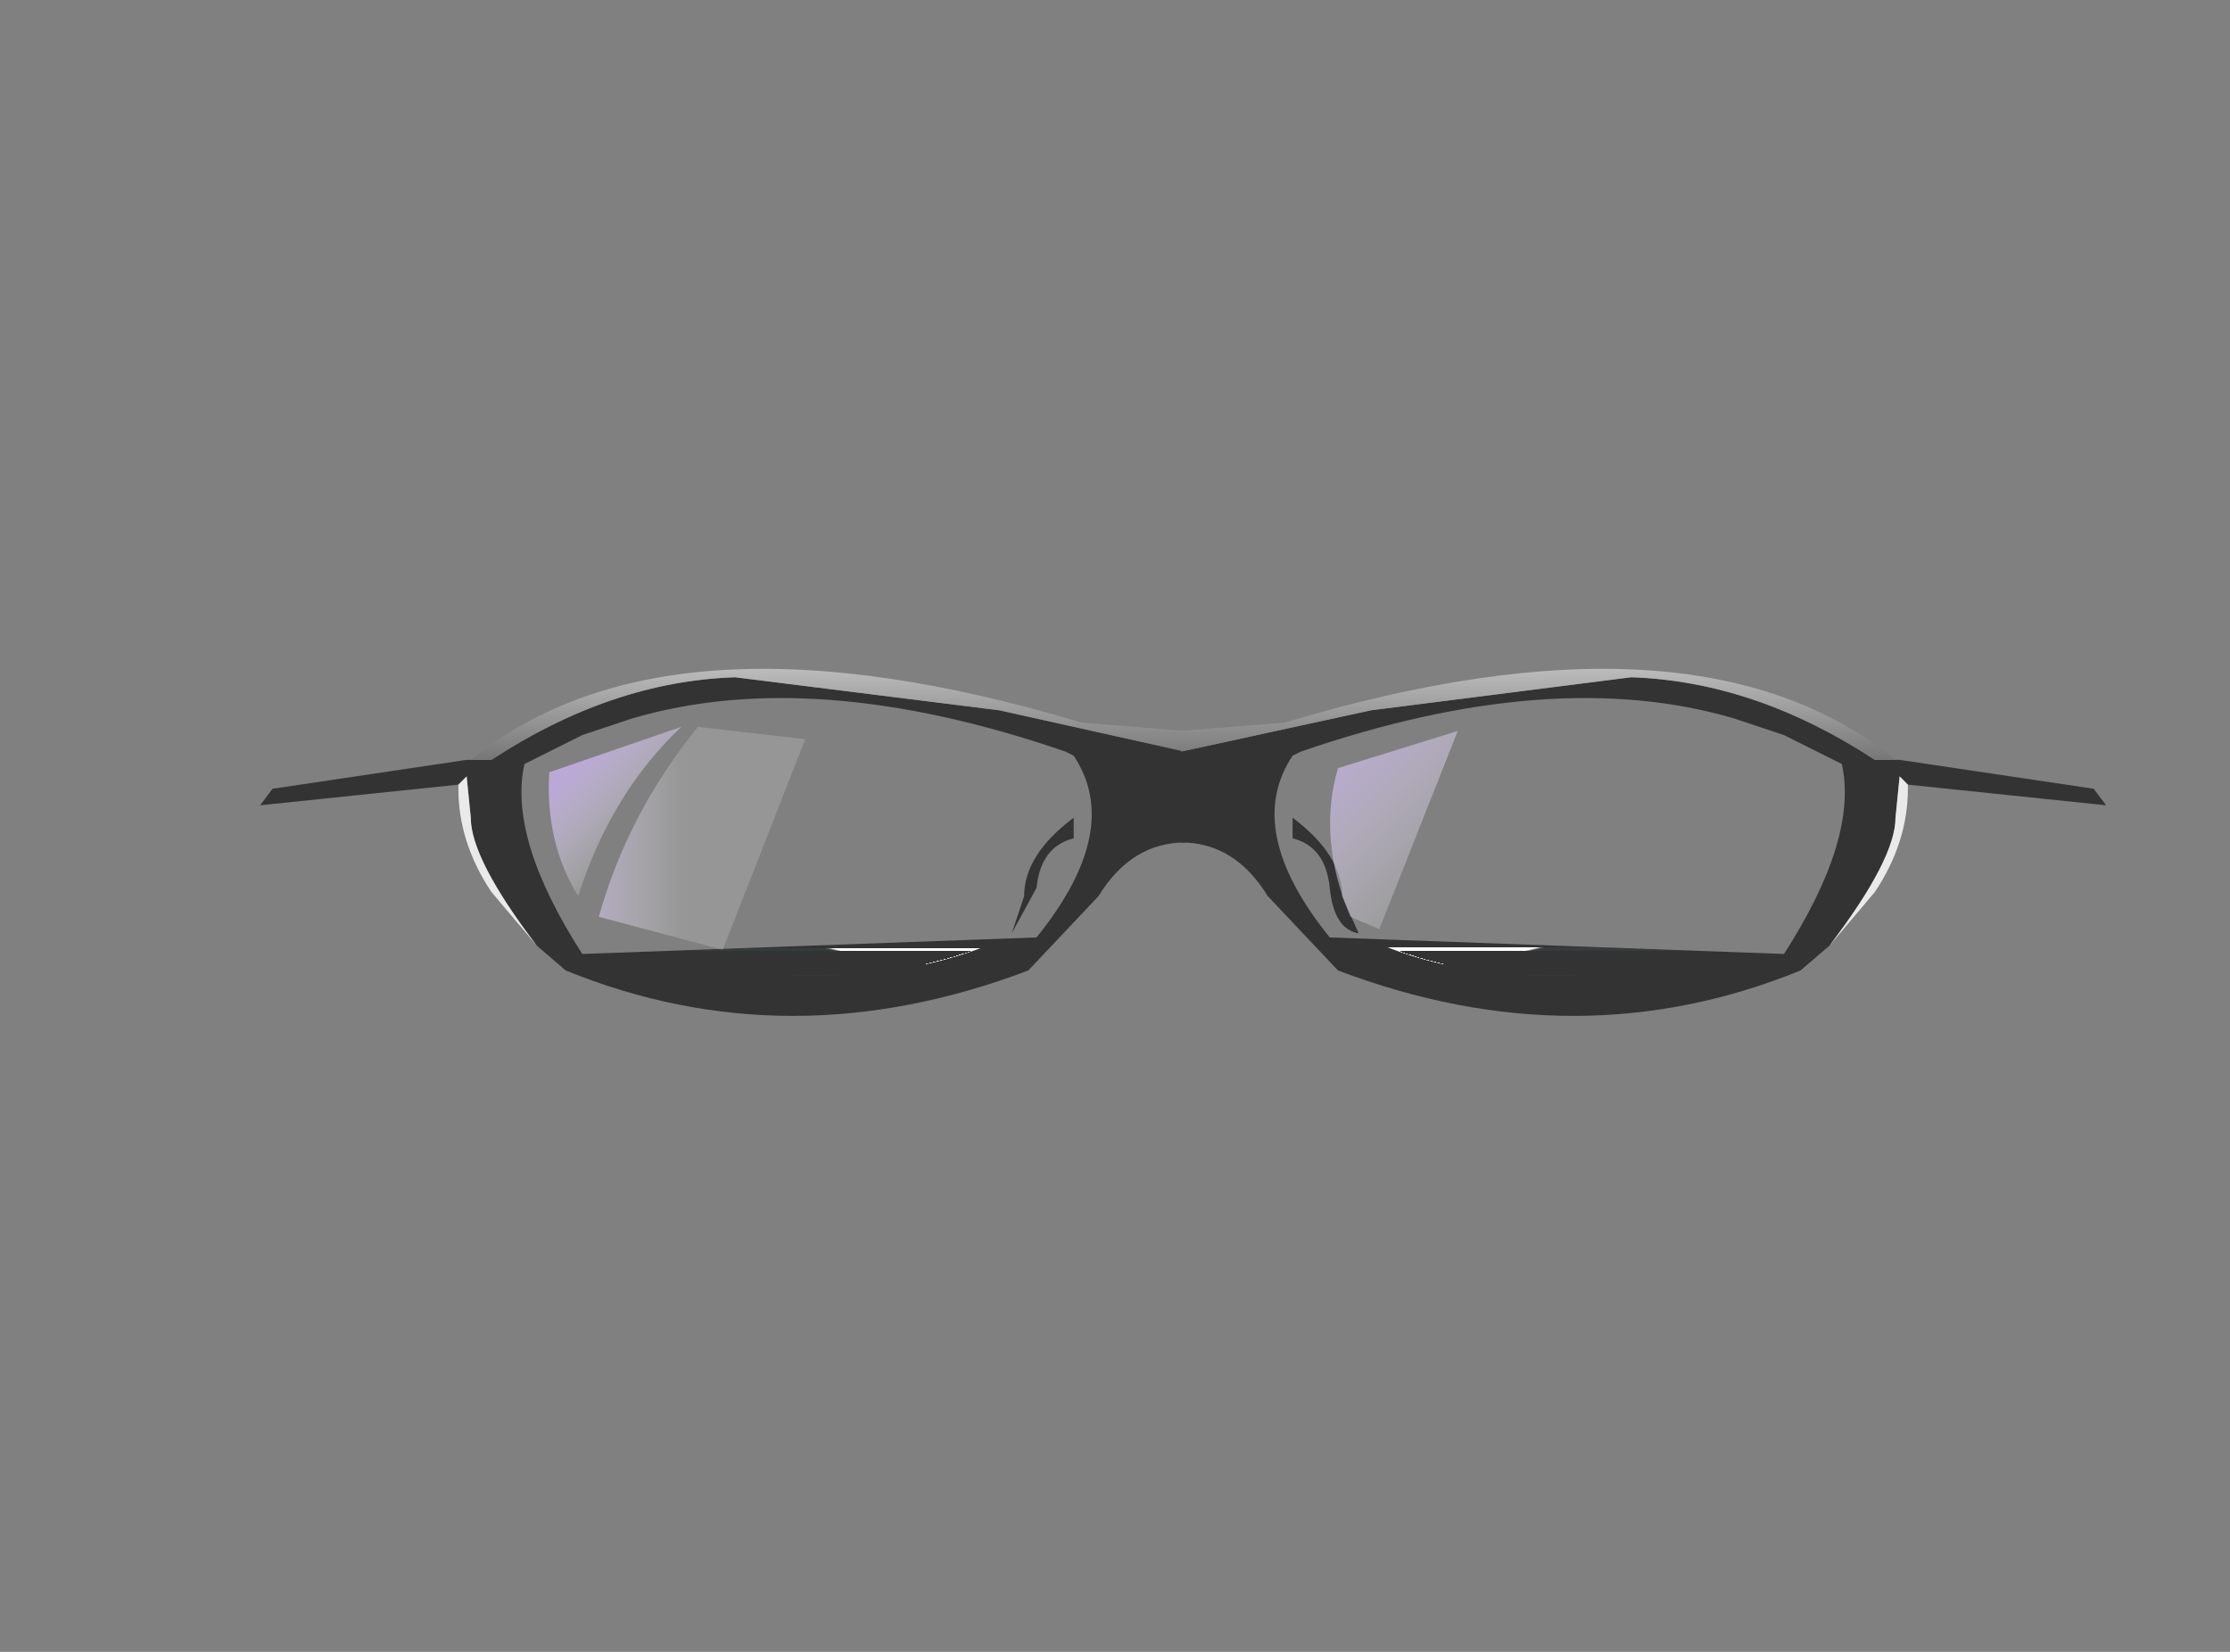 <?xml version="1.0" encoding="utf-8"?>
<svg version="1.1" id="Layer_1"
xmlns="http://www.w3.org/2000/svg"
xmlns:xlink="http://www.w3.org/1999/xlink"
xmlns:author="http://www.sothink.com"
width="27px" height="20px"
xml:space="preserve">
<rect width="100%" height="100%" fill="#808080" stroke="none"/>
<g id="568" transform="matrix(1, 0, 0, 1, 14.3, 10.2)">
<path style="fill:#FF0000;fill-opacity:0" d="M12.7,-10.2L12.7 9.8L-14.3 9.8L-14.3 -10.2L12.7 -10.2" />
<linearGradient
id="LinearGradID_4539" gradientUnits="userSpaceOnUse" gradientTransform="matrix(0, -0, 0.002, 0, -9.75, -0.35)" spreadMethod ="pad" x1="-819.2" y1="0" x2="819.2" y2="0" >
<stop  offset="0" style="stop-color:#666666;stop-opacity:1" />
<stop  offset="1" style="stop-color:#CCCCCC;stop-opacity:1" />
</linearGradient>
<path style="fill:url(#LinearGradID_4539) " d="M-8.75,-0.7L-8.75 -0.65Q-8.75 0 -8.35 0.6L-11 0.25L-11.15 -0.4L-11.15 -0.45L-8.75 -0.7" />
<path style="fill:#333333;fill-opacity:1" d="M-8.6,-0.3L-8.65 -0.8L-8.75 -0.7L-11.15 -0.45L-11 -0.65L-8.65 -1L-8.6 -1L-8.5 -1L-8.35 -1Q-6.9 -1.95 -5.4 -2L-2.2 -1.6L0.05 -1.1L0.05 0Q-0.6 0 -1 0.65L-1.85 1.55Q-4.75 2.65 -7.45 1.55L-7.8 1.25Q-8.6 0.2 -8.6 -0.3M-2.05,1.1L-1.9 0.65Q-1.9 0.15 -1.3 -0.3L-1.3 -0.05Q-1.7 0.05 -1.75 0.55L-2.05 1.1M-1.4,-1.1Q-4.45 -2.15 -6.65 -1.5L-7.25 -1.3L-7.95 -0.95Q-8.15 -0.05 -7.25 1.35L-1.75 1.15Q-0.7 -0.15 -1.3 -1.05L-1.4 -1.1" />
<linearGradient
id="LinearGradID_4540" gradientUnits="userSpaceOnUse" gradientTransform="matrix(0, -0.001, 0.005, 0, -4.3, -1.55)" spreadMethod ="pad" x1="-819.2" y1="0" x2="819.2" y2="0" >
<stop  offset="0" style="stop-color:#666666;stop-opacity:1" />
<stop  offset="1" style="stop-color:#CCCCCC;stop-opacity:1" />
</linearGradient>
<path style="fill:url(#LinearGradID_4540) " d="M-8.6,-1Q-6.2 -2.95 -1.2 -1.45L0.05 -1.35L0.05 -1.1L-2.2 -1.6L-5.4 -2Q-6.9 -1.95 -8.35 -1L-8.5 -1L-8.6 -1" />
<linearGradient
id="LinearGradID_4541" gradientUnits="userSpaceOnUse" gradientTransform="matrix(6.10352e-005, -0, 0.004, 0.001, -5, 1.1)" spreadMethod ="pad" x1="-819.2" y1="0" x2="819.2" y2="0" >
<stop  offset="0" style="stop-color:#344F54;stop-opacity:0.322" />
<stop  offset="1" style="stop-color:#FFFFFF;stop-opacity:1" />
</linearGradient>
<path style="fill:url(#LinearGradID_4541) " d="M-1.3,-0.05L-1.3 -0.3L-1.4 -1.1L-1.3 -1.05Q-0.7 -0.15 -1.75 1.15L-7.25 1.35Q-8.15 -0.05 -7.95 -0.95L-7.25 -1.3L-7.85 -0.8Q-7.85 0.4 -7.2 1.2Q-4.25 2 -2.35 1.25L-2.15 1.15L-1.85 1Q-1.35 0.65 -1.3 -0.05" />
<path style="fill:#EAEAEA;fill-opacity:1" d="M-7.8,1.25L-8.35 0.6Q-8.75 0 -8.75 -0.65L-8.75 -0.7L-8.65 -0.8L-8.6 -0.3Q-8.6 0.2 -7.8 1.25" />
<linearGradient
id="LinearGradID_4542" gradientUnits="userSpaceOnUse" gradientTransform="matrix(-0, -0, 0.001, -0.001, -1.75, 0.6)" spreadMethod ="pad" x1="-819.2" y1="0" x2="819.2" y2="0" >
<stop  offset="0" style="stop-color:#666666;stop-opacity:1" />
<stop  offset="1" style="stop-color:#CCCCCC;stop-opacity:1" />
</linearGradient>
<path style="fill:url(#LinearGradID_4542) " d="M-1.75,0.55Q-1.7 0.05 -1.3 -0.05Q-1.35 0.65 -1.85 1L-2.15 1.15L-2.05 1.1L-1.75 0.55" />
<path style="fill:#333333;fill-opacity:1" d="M7.85,1.25L7.5 1.55Q4.8 2.65 1.9 1.55L1.05 0.65Q0.65 0 0 0L0 -1.1L2.3 -1.6L5.45 -2Q6.95 -1.95 8.4 -1L8.55 -1L8.65 -1L8.7 -1L11.05 -0.65L11.2 -0.45L8.8 -0.7L8.7 -0.8L8.65 -0.3Q8.65 0.2 7.85 1.25M1.8,0.55Q1.75 0.05 1.35 -0.05L1.35 -0.3Q1.95 0.15 1.95 0.65L2.15 1.1Q1.85 1.05 1.8 0.55M7.3,-1.3L6.7 -1.5Q4.5 -2.15 1.45 -1.1L1.35 -1.05Q0.75 -0.15 1.8 1.15L7.3 1.35Q8.2 -0.05 8 -0.95L7.3 -1.3" />
<path style="fill:#EAEAEA;fill-opacity:1" d="M8.65,-0.3L8.7 -0.8L8.8 -0.7L8.8 -0.65Q8.8 0 8.4 0.6L7.85 1.25Q8.65 0.2 8.65 -0.3" />
<linearGradient
id="LinearGradID_4543" gradientUnits="userSpaceOnUse" gradientTransform="matrix(0, -0, -0.002, 0, 9.8, -0.35)" spreadMethod ="pad" x1="-819.2" y1="0" x2="819.2" y2="0" >
<stop  offset="0" style="stop-color:#666666;stop-opacity:1" />
<stop  offset="1" style="stop-color:#CCCCCC;stop-opacity:1" />
</linearGradient>
<path style="fill:url(#LinearGradID_4543) " d="M8.8,-0.65L8.8 -0.7L11.2 -0.45L11.2 -0.4L11.05 0.25L8.4 0.6Q8.8 0 8.8 -0.65" />
<linearGradient
id="LinearGradID_4544" gradientUnits="userSpaceOnUse" gradientTransform="matrix(0, -0.001, -0.005, 0, 4.35, -1.55)" spreadMethod ="pad" x1="-819.2" y1="0" x2="819.2" y2="0" >
<stop  offset="0" style="stop-color:#666666;stop-opacity:1" />
<stop  offset="1" style="stop-color:#CCCCCC;stop-opacity:1" />
</linearGradient>
<path style="fill:url(#LinearGradID_4544) " d="M0,-1.1L0 -1.35L1.25 -1.45Q6.25 -2.95 8.65 -1L8.55 -1L8.4 -1Q6.95 -1.95 5.45 -2L2.3 -1.6L0 -1.1" />
<linearGradient
id="LinearGradID_4545" gradientUnits="userSpaceOnUse" gradientTransform="matrix(-6.10352e-005, -0, -0.004, 0.001, 5.05, 1.1)" spreadMethod ="pad" x1="-819.2" y1="0" x2="819.2" y2="0" >
<stop  offset="0" style="stop-color:#344F54;stop-opacity:0.322" />
<stop  offset="1" style="stop-color:#FFFFFF;stop-opacity:1" />
</linearGradient>
<path style="fill:url(#LinearGradID_4545) " d="M1.9,1L2.2 1.15L2.45 1.25Q4.3 2 7.25 1.2Q7.9 0.4 7.9 -0.8L7.3 -1.3L8 -0.95Q8.2 -0.05 7.3 1.35L1.8 1.15Q0.75 -0.15 1.35 -1.05L1.45 -1.1L1.35 -0.3L1.35 -0.05Q1.4 0.65 1.9 1" />
<linearGradient
id="LinearGradID_4546" gradientUnits="userSpaceOnUse" gradientTransform="matrix(0, -0, -0.001, -0.001, 1.8, 0.6)" spreadMethod ="pad" x1="-819.2" y1="0" x2="819.2" y2="0" >
<stop  offset="0" style="stop-color:#666666;stop-opacity:1" />
<stop  offset="1" style="stop-color:#CCCCCC;stop-opacity:1" />
</linearGradient>
<path style="fill:url(#LinearGradID_4546) " d="M1.35,-0.05Q1.75 0.05 1.8 0.55Q1.85 1.05 2.15 1.1L2.2 1.15L1.9 1Q1.4 0.65 1.35 -0.05" />
<linearGradient
id="LinearGradID_4547" gradientUnits="userSpaceOnUse" gradientTransform="matrix(0.001, 0, -0.001, 0.001, -6.9, -0.5)" spreadMethod ="pad" x1="-819.2" y1="0" x2="819.2" y2="0" >
<stop  offset="0" style="stop-color:#BAA9D6;stop-opacity:1" />
<stop  offset="1" style="stop-color:#D9D9D9;stop-opacity:0.243" />
</linearGradient>
<path style="fill:url(#LinearGradID_4547) " d="M-7.65,-0.85L-6.05 -1.4Q-6.9 -0.6 -7.3 0.65Q-7.7 0 -7.65 -0.85" />
<linearGradient
id="LinearGradID_4548" gradientUnits="userSpaceOnUse" gradientTransform="matrix(0.001, 0, -0, 0.002, -6.85, -0.65)" spreadMethod ="pad" x1="-819.2" y1="0" x2="819.2" y2="0" >
<stop  offset="0" style="stop-color:#BAA9D6;stop-opacity:1" />
<stop  offset="1" style="stop-color:#D9D9D9;stop-opacity:0.243" />
</linearGradient>
<path style="fill:url(#LinearGradID_4548) " d="M-5.55,1.3L-7.05 0.9Q-6.7 -0.35 -5.85 -1.4L-4.55 -1.25L-5.55 1.3" />
<linearGradient
id="LinearGradID_4549" gradientUnits="userSpaceOnUse" gradientTransform="matrix(0.001, 0.001, -0.001, 0.001, 2.45, -0.3)" spreadMethod ="pad" x1="-819.2" y1="0" x2="819.2" y2="0" >
<stop  offset="0" style="stop-color:#BAA9D6;stop-opacity:1" />
<stop  offset="1" style="stop-color:#D9D9D9;stop-opacity:0.243" />
</linearGradient>
<path style="fill:url(#LinearGradID_4549) " d="M3.35,-1.35L2.4 1.05L2.05 0.9Q1.65 -0.05 1.9 -0.9L3.35 -1.35" />
</g>
</svg>
